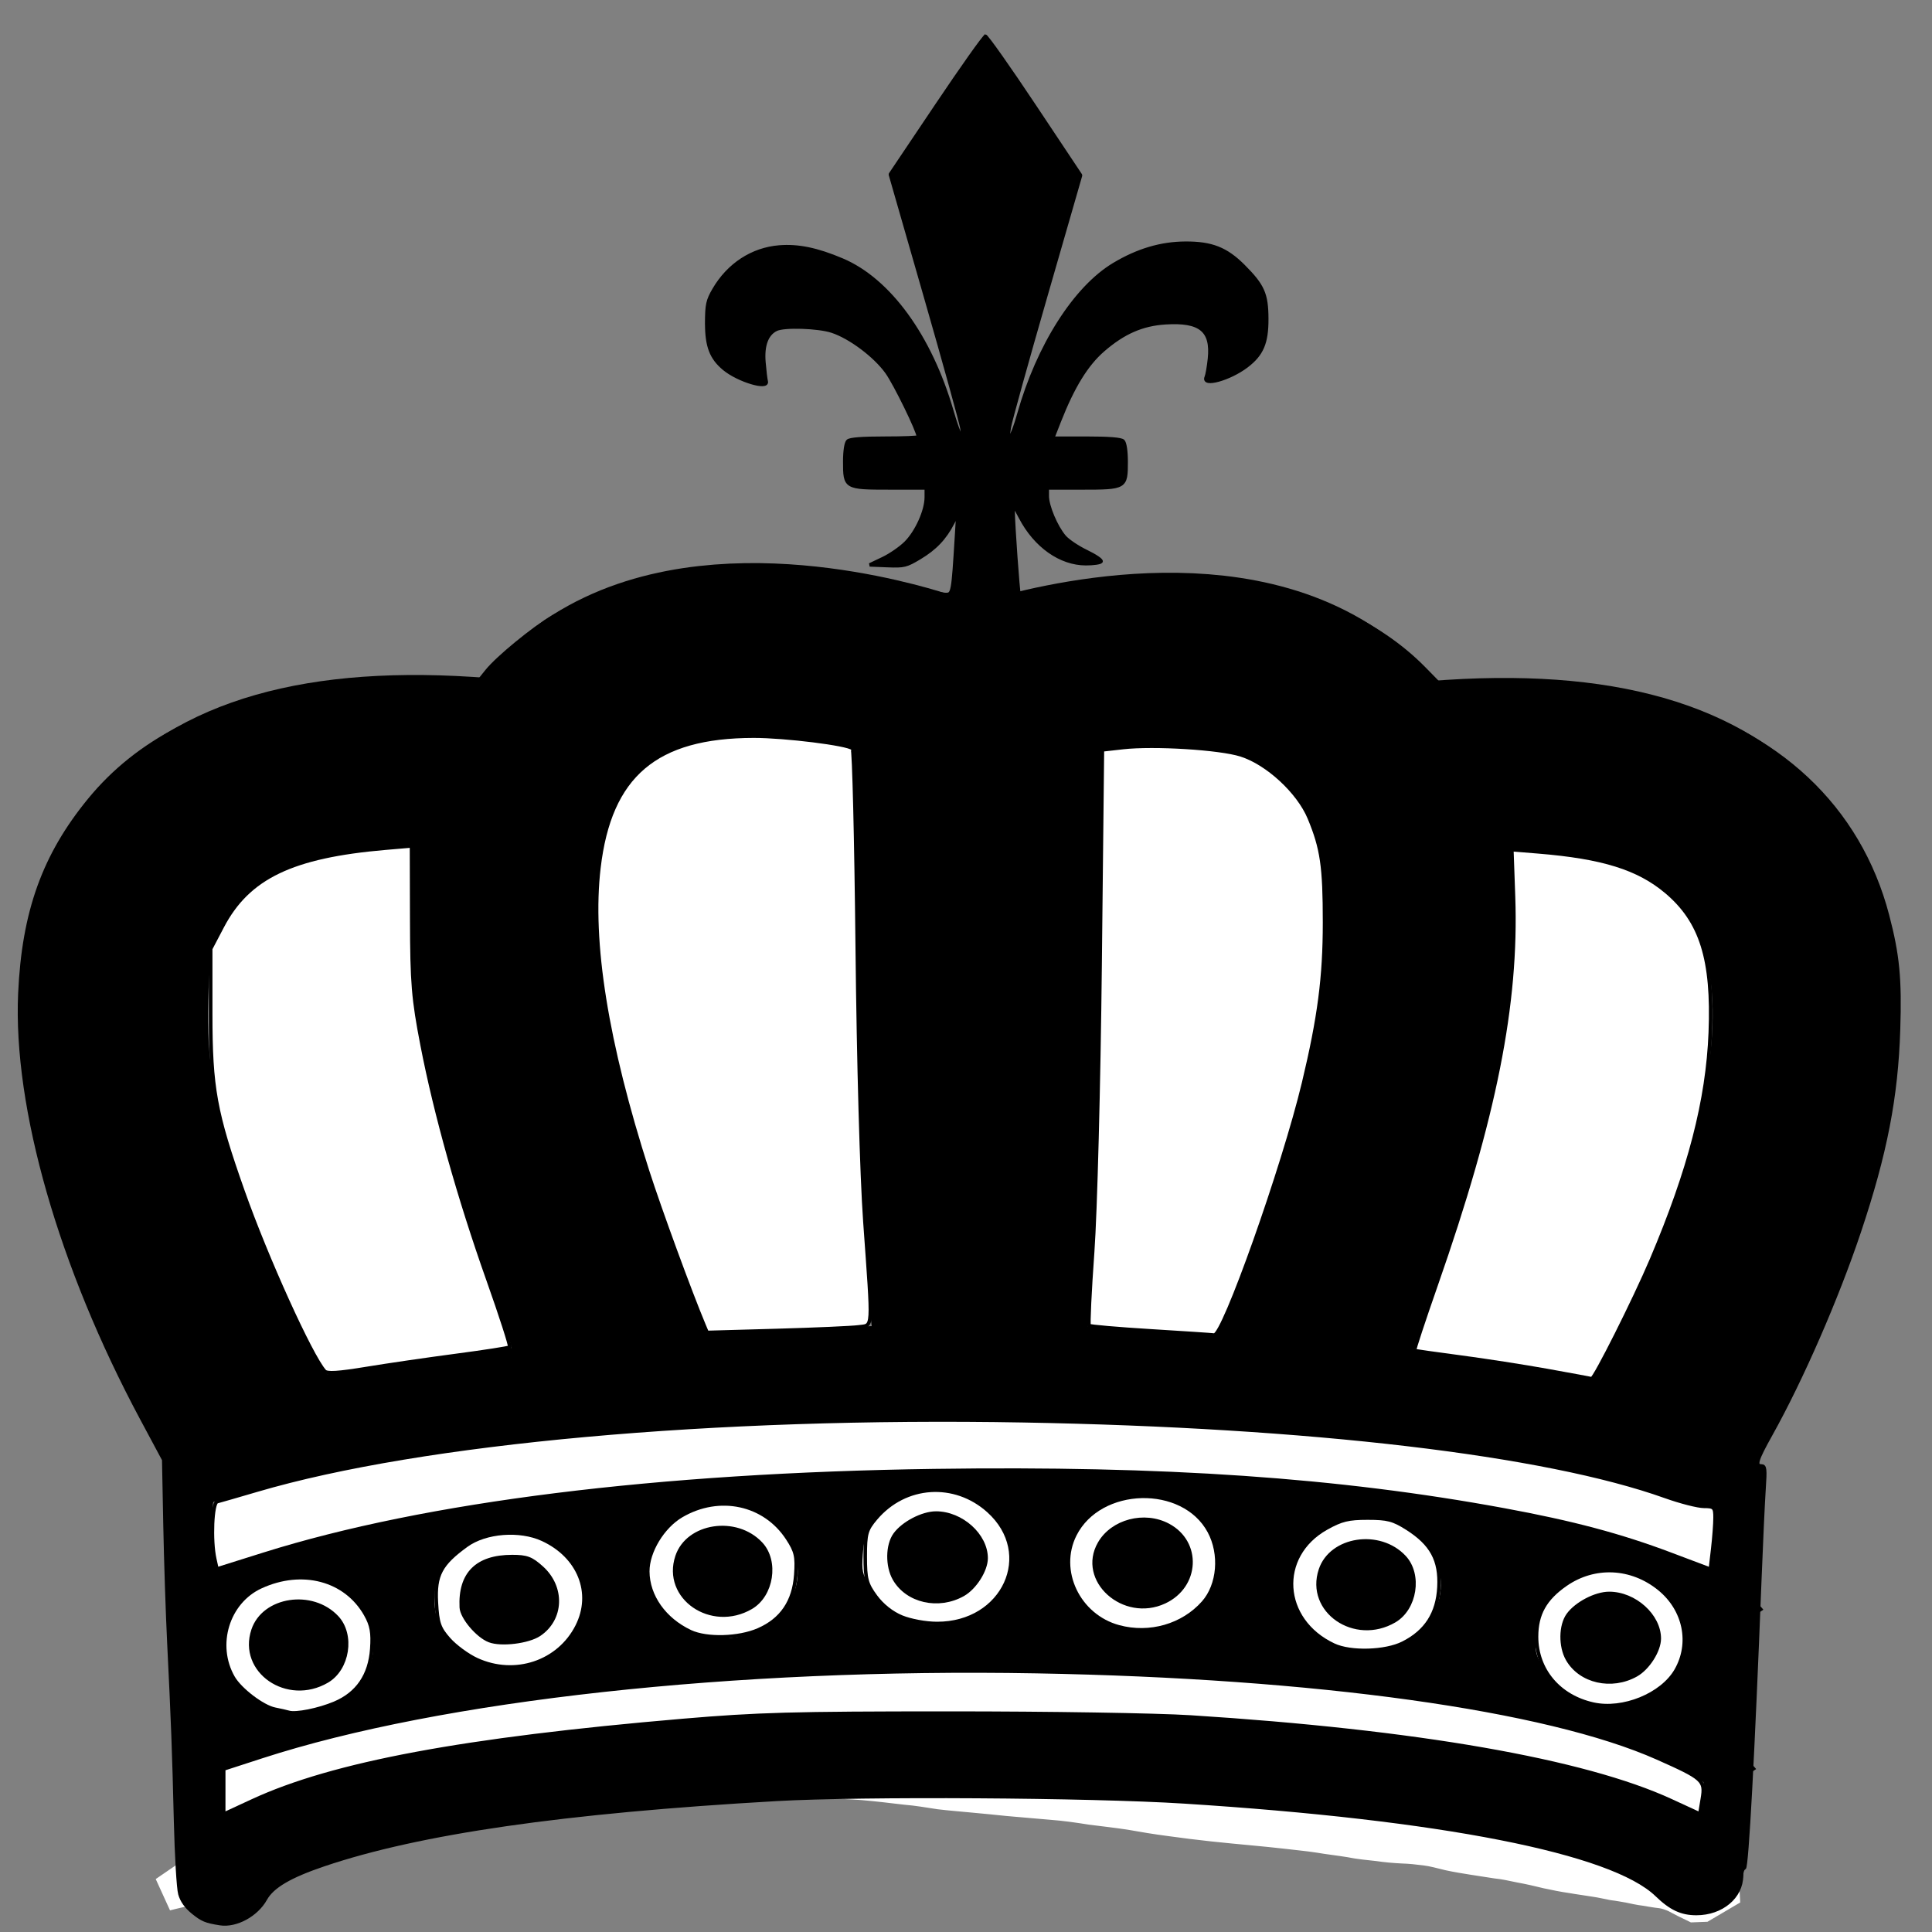 <?xml version="1.0" encoding="UTF-8" standalone="no"?>
<!-- Created with Inkscape (http://www.inkscape.org/) -->

<svg
   xmlns:dc="http://purl.org/dc/elements/1.1/"
   xmlns:cc="http://creativecommons.org/ns#"
   xmlns:rdf="http://www.w3.org/1999/02/22-rdf-syntax-ns#"
   xmlns:svg="http://www.w3.org/2000/svg"
   xmlns="http://www.w3.org/2000/svg"
   xmlns:sodipodi="http://sodipodi.sourceforge.net/DTD/sodipodi-0.dtd"
   xmlns:inkscape="http://www.inkscape.org/namespaces/inkscape"
   width="256"
   height="256"
   id="svg2"
   version="1.1"
   inkscape:version="0.48.4 r9939"
   sodipodi:docname="Nowy dokument 1">
  <rect width="100%" height="100%" fill="#808080" stroke="none"/>
  <defs
     id="defs4">
    <inkscape:path-effect
       effect="spiro"
       id="path-effect3938"
       is_visible="true" />
    <inkscape:path-effect
       effect="spiro"
       id="path-effect3913"
       is_visible="true" />
    <inkscape:path-effect
       effect="spiro"
       id="path-effect3785"
       is_visible="true" />
    <inkscape:path-effect
       effect="spiro"
       id="path-effect3913-4"
       is_visible="true" />
  </defs>
  <sodipodi:namedview
     id="base"
     pagecolor="#ffffff"
     bordercolor="#666666"
     borderopacity="1.0"
     inkscape:pageopacity="0.0"
     inkscape:pageshadow="2"
     inkscape:zoom="1.979899"
     inkscape:cx="258.68984"
     inkscape:cy="153.48982"
     inkscape:document-units="px"
     inkscape:current-layer="layer1"
     showgrid="false"
     inkscape:window-width="1920"
     inkscape:window-height="1018"
     inkscape:window-x="-8"
     inkscape:window-y="-8"
     inkscape:window-maximized="1" />
  <g
     inkscape:label="Layer 1"
     inkscape:groupmode="layer"
     id="layer1"
     transform="translate(0,-796.362)">
    <g
       id="g3809"
       transform="matrix(0.488,0,0,0.439,-54.774,722.631)">
      <path
         transform="matrix(0.765,-0.013,0.013,0.765,44.842,200.099)"
         sodipodi:open="true"
         sodipodi:end="6.1158832"
         sodipodi:start="3.5499561"
         d="m 142.027,656.379 c 63.583,-34.817 234.253,-50.83 381.202,-35.765 90.127,9.24 154.386,28.661 170.739,51.604"
         sodipodi:ry="68.690376"
         sodipodi:rx="289.91379"
         sodipodi:cy="683.65649"
         sodipodi:cx="408.10162"
         id="path2993"
         style="fill:none;stroke:#000000;stroke-width:15;stroke-linecap:butt;stroke-linejoin:bevel;stroke-miterlimit:4;stroke-opacity:1;stroke-dasharray:none;stroke-dashoffset:0"
         sodipodi:type="arc" />
      <path
         transform="matrix(0.765,-0.013,0.013,0.765,46.809,151.996)"
         sodipodi:open="true"
         sodipodi:end="6.1158832"
         sodipodi:start="3.5499561"
         d="m 142.027,656.379 c 63.583,-34.817 234.253,-50.83 381.202,-35.765 90.127,9.24 154.386,28.661 170.739,51.604"
         sodipodi:ry="68.690376"
         sodipodi:rx="289.91379"
         sodipodi:cy="683.65649"
         sodipodi:cx="408.10162"
         id="path2993-1"
         style="fill:none;stroke:#000000;stroke-width:15;stroke-linecap:butt;stroke-linejoin:bevel;stroke-miterlimit:4;stroke-opacity:1;stroke-dasharray:none;stroke-dashoffset:0"
         sodipodi:type="arc" />
      <path
         inkscape:connector-curvature="0"
         id="path3781"
         d="m 162.635,647.291 3.03,52.528"
         style="fill:none;stroke:#000000;stroke-width:10;stroke-linecap:butt;stroke-linejoin:miter;stroke-miterlimit:4;stroke-opacity:1;stroke-dasharray:none" />
      <path
         inkscape:connector-curvature="0"
         inkscape:original-d="m 584.87832,654.36208 -3.03045,50.50763"
         inkscape:path-effect="#path-effect3785"
         id="path3783"
         d="m 584.878,654.362 -3.03,50.508"
         style="fill:none;stroke:#000000;stroke-width:10;stroke-linecap:butt;stroke-linejoin:miter;stroke-miterlimit:4;stroke-opacity:1;stroke-dasharray:none" />
      <path
         inkscape:connector-curvature="0"
         id="path3787"
         d="m 574.394,690.004 c -7.724,-5.41 -33.191,-13.951 -55.323,-18.553 -44.181,-9.188 -90.678,-12.76 -153.391,-11.785 -60,0.933 -106.746,5.737 -149.305,15.344 -13.073,2.951 -33.221,8.86 -39.743,11.655 -2.51,1.076 -4.935,1.956 -5.389,1.956 -0.454,0 -1.108,-5.796 -1.455,-12.879 -0.347,-7.084 -0.81,-14.306 -1.03,-16.051 -0.383,-3.041 -0.119,-3.301 6.466,-6.336 34.66,-15.976 97.049,-26.33 177.829,-29.512 72.564,-2.858 150.043,4.703 194.454,18.976 9.284,2.984 24.962,10.428 29.041,13.788 l 2.777,2.288 -1.072,16.104 c -0.59,8.857 -1.185,16.217 -1.322,16.355 -0.138,0.138 -1.279,-0.47 -2.536,-1.351 z"
         style="fill:none;stroke:#000000;stroke-width:10.102;stroke-linecap:butt;stroke-linejoin:bevel;stroke-miterlimit:4;stroke-opacity:1;stroke-dasharray:none;stroke-dashoffset:0" />
    </g>
    <path
       style="fill:#000000;fill-opacity:1;stroke:none"
       d="m 222.421,1022.04 c -0.953,-0.445 -4.16,-1.54 -7.127,-2.434 -14.679,-4.423 -33.941,-7.386 -56.603,-8.71 -11.878,-0.694 -53.545,-0.271 -65.869,0.669 -23.455,1.788 -42.082,4.793 -57.073,9.208 -2.524,0.744 -4.718,1.236 -4.875,1.094 -0.519,-0.468 -0.973,-8.915 -0.509,-9.468 1.412,-1.679 19.2,-6.533 31.164,-8.504 46.598,-7.676 109.634,-6.835 145.317,1.94 5.888,1.448 8.985,2.53 14.27,4.985 l 4.355,2.023 -0.342,4.706 c -0.188,2.588 -0.484,4.839 -0.659,5.003 -0.174,0.163 -1.096,-0.067 -2.049,-0.512 l 0,0 z"
       id="path3820"
       inkscape:connector-curvature="0" />
    <path
       style="fill:#000000;fill-opacity:1;stroke:none"
       d="m 226.786,1033.095 c -6.892,-6.308 -28.833,-11.671 -57.815,-14.132 -28.539,-2.423 -61.793,-1.986 -89.99,1.183 -22.641,2.544 -40.347,6.431 -51.06,11.209 -1.347,0.601 -2.488,1.092 -2.536,1.092 -0.048,0 -0.35,-0.489 -0.671,-1.086 -0.338,-0.63 -0.719,-1.118 -0.905,-1.162 -0.21,-0.05 -0.321,-0.219 -0.321,-0.489 0,-0.227 -0.162,-0.699 -0.36,-1.049 -0.344,-0.607 -0.346,-0.645 -0.049,-0.84 0.298,-0.196 0.287,-0.595 -0.261,-9.36 -0.315,-5.035 -0.618,-9.667 -0.673,-10.293 l -0.101,-1.138 0.698,0 c 0.491,0 1.081,-0.19 1.986,-0.64 2.823,-1.404 7.549,-3.185 12.177,-4.587 15.028,-4.554 38.18,-8.098 63.159,-9.669 12.063,-0.759 15.691,-0.858 31.187,-0.859 15.519,-3.2e-4 19.77,0.117 31.1,0.859 33.858,2.217 58.706,7.79 68.412,15.343 1.613,1.256 2.418,2.167 2.159,2.448 -0.108,0.117 -0.126,0.237 -0.041,0.267 0.088,0.031 -0.135,4.4 -0.515,10.084 -0.636,9.51 -0.655,10.045 -0.37,10.329 0.285,0.283 0.285,0.307 4e-5,0.451 -0.166,0.084 -0.35,0.429 -0.411,0.772 -0.104,0.584 -0.145,0.62 -0.714,0.62 -0.484,0 -0.822,0.172 -1.696,0.863 -0.6,0.475 -1.122,0.86 -1.159,0.856 -0.037,-0.011 -0.591,-0.486 -1.23,-1.071 l 0,0 z M 30.225,1012.483 c -0.048,-0.108 -0.088,-0.02 -0.088,0.196 0,0.216 0.04,0.304 0.088,0.196 0.048,-0.108 0.048,-0.284 0,-0.392 z"
       id="path3822"
       inkscape:connector-curvature="0" />
    <path
       sodipodi:type="arc"
       style="fill:#000000;fill-opacity:1;stroke:#ffffff;stroke-width:10;stroke-miterlimit:4;stroke-opacity:1;stroke-dasharray:none"
       id="path3826"
       sodipodi:cx="199.00005"
       sodipodi:cy="526.07269"
       sodipodi:rx="23.233509"
       sodipodi:ry="23.233509"
       d="m 222.234,526.073 a 23.234,23.234 0 1 1 -46.467,0 23.234,23.234 0 1 1 46.467,0 z"
       transform="matrix(0.366,0,0,0.329,-33.17,841.083)" />
    <path
       sodipodi:type="arc"
       style="fill:#000000;fill-opacity:1;stroke:#ffffff;stroke-width:10;stroke-miterlimit:4;stroke-opacity:1;stroke-dasharray:none"
       id="path3826-7"
       sodipodi:cx="199.00005"
       sodipodi:cy="526.07269"
       sodipodi:rx="23.233509"
       sodipodi:ry="23.233509"
       d="m 222.234,526.073 a 23.234,23.234 0 1 1 -46.467,0 23.234,23.234 0 1 1 46.467,0 z"
       transform="matrix(0.366,0,0,0.329,-5.327,835.092)" />
    <path
       sodipodi:type="arc"
       style="fill:#000000;fill-opacity:1;stroke:#ffffff;stroke-width:10;stroke-miterlimit:4;stroke-opacity:1;stroke-dasharray:none"
       id="path3826-4"
       sodipodi:cx="199.00005"
       sodipodi:cy="526.07269"
       sodipodi:rx="23.233509"
       sodipodi:ry="23.233509"
       d="m 222.234,526.073 a 23.234,23.234 0 1 1 -46.467,0 23.234,23.234 0 1 1 46.467,0 z"
       transform="matrix(0.366,0,0,0.329,23.009,831.32)" />
    <path
       sodipodi:type="arc"
       style="fill:#000000;fill-opacity:1;stroke:#ffffff;stroke-width:10;stroke-miterlimit:4;stroke-opacity:1;stroke-dasharray:none"
       id="path3826-0"
       sodipodi:cx="199.00005"
       sodipodi:cy="526.07269"
       sodipodi:rx="23.233509"
       sodipodi:ry="23.233509"
       d="m 222.234,526.073 a 23.234,23.234 0 1 1 -46.467,0 23.234,23.234 0 1 1 46.467,0 z"
       transform="matrix(0.366,0,0,0.329,51.345,829.545)" />
    <path
       sodipodi:type="arc"
       style="fill:#000000;fill-opacity:1;stroke:#ffffff;stroke-width:10;stroke-miterlimit:4;stroke-opacity:1;stroke-dasharray:none"
       id="path3826-9"
       sodipodi:cx="199.00005"
       sodipodi:cy="526.07269"
       sodipodi:rx="23.233509"
       sodipodi:ry="23.233509"
       d="m 222.234,526.073 a 23.234,23.234 0 1 1 -46.467,0 23.234,23.234 0 1 1 46.467,0 z"
       transform="matrix(0.366,0,0,0.329,78.696,830.211)" />
    <path
       sodipodi:type="arc"
       style="fill:#000000;fill-opacity:1;stroke:#ffffff;stroke-width:10;stroke-miterlimit:4;stroke-opacity:1;stroke-dasharray:none"
       id="path3826-48"
       sodipodi:cx="199.00005"
       sodipodi:cy="526.07269"
       sodipodi:rx="23.233509"
       sodipodi:ry="23.233509"
       d="m 222.234,526.073 a 23.234,23.234 0 1 1 -46.467,0 23.234,23.234 0 1 1 46.467,0 z"
       transform="matrix(0.366,0,0,0.329,108.264,833.095)" />
    <path
       sodipodi:type="arc"
       style="fill:#000000;fill-opacity:1;stroke:#ffffff;stroke-width:10;stroke-miterlimit:4;stroke-opacity:1;stroke-dasharray:none"
       id="path3826-8"
       sodipodi:cx="199.00005"
       sodipodi:cy="526.07269"
       sodipodi:rx="23.233509"
       sodipodi:ry="23.233509"
       d="m 222.234,526.073 a 23.234,23.234 0 1 1 -46.467,0 23.234,23.234 0 1 1 46.467,0 z"
       transform="matrix(0.366,0,0,0.329,140.542,840.195)" />
    <path
       style="fill:#000000;fill-opacity:1;stroke:#ffffff;stroke-width:4.629;stroke-linecap:butt;stroke-linejoin:bevel;stroke-miterlimit:4;stroke-opacity:1;stroke-dasharray:none;stroke-dashoffset:0"
       id="path3885"
       d="m 26.065,1044.438 c 1.138,-0.307 2.295,-0.544 3.439,-0.833 0.895,-0.322 1.823,-0.553 2.735,-0.83 0.887,-0.221 1.714,-0.584 2.551,-0.919 0.939,-0.434 1.942,-0.726 2.888,-1.15 1.217,-0.579 2.399,-1.217 3.608,-1.81 0.899,-0.43 0.411,-0.189 1.281,-0.635 0.207,-0.106 0.827,-0.424 0.621,-0.317 -7.034,3.647 -4.197,2.199 -2.673,1.344 2.617,-1.482 5.296,-2.877 8.034,-4.169 1.326,-0.549 2.774,-0.768 4.155,-1.177 1.387,-0.382 2.826,-0.572 4.243,-0.835 1.585,-0.264 3.165,-0.555 4.738,-0.872 1.62,-0.28 3.222,-0.64 4.846,-0.896 1.454,-0.158 2.88,-0.458 4.325,-0.663 1.477,-0.196 2.954,-0.372 4.444,-0.466 1.428,-0.076 2.858,-0.08 4.288,-0.084 1.397,0.055 2.782,-0.052 4.172,-0.155 1.394,-0.104 2.793,-0.131 4.191,-0.147 1.394,-0.023 2.782,-0.177 4.175,-0.248 1.396,-0.062 2.793,-0.069 4.19,-0.074 1.394,0 2.788,0 4.182,-5e-4 1.394,10e-4 2.788,10e-4 4.181,0 1.394,10e-5 2.788,10e-5 4.182,10e-5 1.568,-0.018 3.13,0 4.693,0.106 1.656,0.105 3.312,0.165 4.965,0.298 1.911,0.193 3.815,0.427 5.724,0.633 1.521,0.101 3.01,0.401 4.513,0.611 1.391,0.124 2.779,0.261 4.17,0.388 1.626,0.14 3.247,0.333 4.87,0.501 1.912,0.138 3.816,0.35 5.729,0.479 1.784,0.139 3.544,0.423 5.307,0.694 1.715,0.186 3.422,0.407 5.127,0.661 1.732,0.337 3.475,0.597 5.226,0.838 1.919,0.29 3.853,0.476 5.782,0.702 1.751,0.17 3.502,0.344 5.255,0.5 1.504,0.15 3.016,0.269 4.514,0.462 1.402,0.165 2.808,0.28 4.198,0.524 1.39,0.23 2.794,0.365 4.179,0.621 1.224,0.274 2.489,0.3 3.729,0.471 1.05,0.164 2.113,0.231 3.176,0.268 1.049,0.061 2.112,0.147 3.147,0.32 1.071,0.151 2.094,0.484 3.147,0.71 1.032,0.229 2.09,0.345 3.129,0.54 1.046,0.148 2.086,0.326 3.132,0.475 1.068,0.093 2.096,0.379 3.143,0.576 1.202,0.222 2.382,0.521 3.567,0.804 1.072,0.202 2.138,0.431 3.226,0.559 1.03,0.199 2.072,0.315 3.104,0.5 0.821,0.092 1.608,0.321 2.421,0.448 0.712,0.043 1.394,0.229 2.098,0.324 0.674,0.205 1.371,0.313 2.078,0.37 0.684,0.171 1.382,0.266 2.088,0.316 0.709,0.154 1.382,0.419 2.042,0.693 0.465,0.26 0.917,0.558 1.425,0.746 0.454,0.253 0.938,0.441 1.392,0.699 0.086,0.04 0.171,0.078 0.257,0.117 0,0 -4.34,2.558 -4.34,2.558 l 0,0 c -0.091,-0.045 -0.182,-0.091 -0.273,-0.136 -0.451,-0.228 -0.915,-0.432 -1.366,-0.66 -0.483,-0.231 -0.941,-0.503 -1.417,-0.746 -0.616,-0.257 -1.263,-0.492 -1.941,-0.567 -0.705,-0.074 -1.394,-0.212 -2.092,-0.321 -0.71,-0.085 -1.399,-0.241 -2.095,-0.391 -0.7,-0.117 -1.396,-0.254 -2.103,-0.335 -0.803,-0.154 -1.596,-0.346 -2.409,-0.458 -1.024,-0.18 -2.061,-0.298 -3.084,-0.483 -1.094,-0.155 -2.177,-0.376 -3.254,-0.609 -1.179,-0.291 -2.362,-0.563 -3.561,-0.78 -1.037,-0.212 -2.069,-0.452 -3.129,-0.556 -1.047,-0.163 -2.095,-0.314 -3.14,-0.486 -1.052,-0.169 -2.103,-0.337 -3.144,-0.561 -1.036,-0.244 -2.059,-0.545 -3.123,-0.678 -1.032,-0.132 -2.071,-0.247 -3.113,-0.276 -1.072,-0.054 -2.139,-0.147 -3.199,-0.306 -1.248,-0.139 -2.501,-0.246 -3.729,-0.502 -1.388,-0.23 -2.789,-0.378 -4.176,-0.617 -1.388,-0.214 -2.788,-0.334 -4.182,-0.506 -1.495,-0.168 -2.993,-0.323 -4.492,-0.46 -1.751,-0.169 -3.504,-0.324 -5.252,-0.515 -1.931,-0.213 -3.857,-0.443 -5.779,-0.716 -1.761,-0.23 -3.507,-0.517 -5.253,-0.831 -1.702,-0.258 -3.413,-0.45 -5.121,-0.667 -1.75,-0.274 -3.505,-0.532 -5.277,-0.662 -1.913,-0.146 -3.819,-0.348 -5.731,-0.497 -1.632,-0.166 -3.264,-0.332 -4.898,-0.478 -1.395,-0.136 -2.794,-0.243 -4.185,-0.41 -1.491,-0.225 -2.977,-0.488 -4.485,-0.608 -1.903,-0.224 -3.804,-0.457 -5.715,-0.618 -1.654,-0.127 -3.313,-0.171 -4.968,-0.288 -1.559,-0.097 -3.118,-0.082 -4.68,-0.072 -1.394,0 -2.788,0 -4.182,-10e-5 -1.394,-2e-4 -2.788,-4e-4 -4.182,0 -1.394,-9e-4 -2.787,0 -4.181,0 -1.391,0.01 -2.784,0.021 -4.173,0.095 -1.396,0.082 -2.788,0.232 -4.188,0.231 -1.391,0.024 -2.783,0.061 -4.17,0.172 -1.397,0.104 -2.793,0.159 -4.195,0.126 -1.421,0.011 -2.843,0.017 -4.262,0.108 -1.482,0.11 -2.952,0.297 -4.421,0.501 -1.437,0.224 -2.867,0.484 -4.313,0.664 -1.616,0.276 -3.219,0.611 -4.83,0.906 -1.579,0.309 -3.164,0.597 -4.751,0.871 -1.413,0.256 -2.841,0.467 -4.213,0.876 -1.378,0.379 -2.817,0.62 -4.097,1.241 -1.595,0.767 -4.584,2.351 2.474,-1.334 0.199,-0.104 -0.399,0.205 -0.596,0.31 -0.192,0.102 -0.383,0.205 -0.572,0.311 -0.186,0.103 -0.369,0.209 -0.554,0.314 -2.592,1.51 -5.305,2.848 -8.012,4.183 -1.21,0.603 -2.393,1.252 -3.637,1.796 -0.967,0.394 -1.964,0.726 -2.913,1.155 -0.84,0.342 -1.699,0.644 -2.585,0.877 -0.921,0.253 -1.821,0.562 -2.744,0.811 -1.154,0.283 -2.321,0.523 -3.47,0.824 0,0 4.119,-2.821 4.119,-2.821 z"
       inkscape:connector-curvature="0" />
    <path
       sodipodi:type="arc"
       style="fill:none;stroke:#000000;stroke-width:25;stroke-linecap:round;stroke-linejoin:bevel;stroke-miterlimit:4;stroke-opacity:1;stroke-dasharray:none;stroke-dashoffset:0"
       id="path3889"
       sodipodi:cx="393.57144"
       sodipodi:cy="809.14789"
       sodipodi:rx="200.71428"
       sodipodi:ry="40.357143"
       d="m 192.977,807.756 a 200.714,40.357 0 0 1 400.145,-2.949"
       sodipodi:start="3.1760857"
       sodipodi:end="6.1754129"
       sodipodi:open="true"
       transform="matrix(0.488,0,0,0.439,-64.53,690.939)" />
    <path
       sodipodi:type="arc"
       style="fill:none;stroke:#000000;stroke-width:25;stroke-linecap:round;stroke-linejoin:bevel;stroke-miterlimit:4;stroke-opacity:1;stroke-dasharray:none;stroke-dashoffset:0"
       id="path3889-2"
       sodipodi:cx="393.57144"
       sodipodi:cy="809.14789"
       sodipodi:rx="200.71428"
       sodipodi:ry="37.403648"
       d="m 208.368,794.73 a 200.714,37.404 0 0 1 374.27,1.861"
       sodipodi:start="3.5373039"
       sodipodi:end="5.9408311"
       transform="matrix(0.529,0,0,0.476,-81.761,610.934)"
       sodipodi:open="true" />
    <path
       style="fill:none;stroke:#000000;stroke-width:5.694;stroke-linecap:butt;stroke-linejoin:miter;stroke-miterlimit:4;stroke-opacity:1;stroke-dasharray:none"
       d="M 26.785,1046.921 24.69,991.119"
       id="path3911"
       inkscape:path-effect="#path-effect3913"
       inkscape:original-d="M 26.784801,1046.9209 24.690407,991.1186"
       inkscape:connector-curvature="0"
       sodipodi:nodetypes="cc" />
    <path
       style="fill:none;stroke:#000000;stroke-width:5.694;stroke-linecap:butt;stroke-linejoin:miter;stroke-miterlimit:4;stroke-opacity:1;stroke-dasharray:none"
       d="m 228.422,1043.717 2.341,-53.251"
       id="path3911-5"
       inkscape:path-effect="#path-effect3913-4"
       inkscape:original-d="m 228.42213,1043.7169 2.3408,-53.25063"
       inkscape:connector-curvature="0"
       sodipodi:nodetypes="cc" />
    <path
       style="fill:none;stroke:#000000;stroke-width:23.147;stroke-linecap:butt;stroke-linejoin:miter;stroke-miterlimit:4;stroke-opacity:1;stroke-dasharray:none"
       d="m 122.071,886.107 c 0,0 -92.865,-31.668 -38.657,93.915"
       id="path3994"
       inkscape:connector-curvature="0"
       sodipodi:nodetypes="cc" />
    <path
       style="fill:none;stroke:#000000;stroke-width:23.147;stroke-linecap:butt;stroke-linejoin:miter;stroke-miterlimit:4;stroke-opacity:1;stroke-dasharray:none"
       d="m 32.86,985.207 c 0,0 -58.685,-97.583 35.412,-87.034"
       id="path3996"
       inkscape:connector-curvature="0"
       sodipodi:nodetypes="cc" />
    <path
       style="fill:none;stroke:#000000;stroke-width:23.166;stroke-linecap:butt;stroke-linejoin:miter;stroke-miterlimit:4;stroke-opacity:1;stroke-dasharray:none"
       d="m 126.587,875.197 c 0,0 -1.239,32.758 -0.996,49.137 0.243,16.379 2.454,49.137 2.454,49.137"
       id="path4019"
       inkscape:connector-curvature="0"
       sodipodi:nodetypes="czc" />
    <path
       style="fill:none;stroke:#000000;stroke-width:23.166;stroke-linecap:butt;stroke-linejoin:miter;stroke-miterlimit:4;stroke-opacity:1;stroke-dasharray:none"
       d="m 132.705,880.633 c 0,0 1.239,32.758 0.996,49.137 -0.243,16.379 -2.454,49.137 -2.454,49.137"
       id="path4019-7"
       inkscape:connector-curvature="0"
       sodipodi:nodetypes="czc" />
    <path
       style="fill:#000000;fill-opacity:1;stroke:#000000;stroke-width:0.463px;stroke-linecap:butt;stroke-linejoin:miter;stroke-opacity:1"
       d="m 134.907,877.172 -3.049,-19.454 10.977,-38.125 -12.37,-18.513"
       id="path4039"
       inkscape:connector-curvature="0"
       sodipodi:nodetypes="cccc" />
    <path
       style="fill:#000000;fill-opacity:1;stroke:#000000;stroke-width:0.463px;stroke-linecap:butt;stroke-linejoin:miter;stroke-opacity:1"
       d="m 126.252,876.873 3.049,-19.219 -10.977,-38.125 12.37,-18.513"
       id="path4039-1"
       inkscape:connector-curvature="0"
       sodipodi:nodetypes="cccc" />
    <rect
       style="fill:#000000;fill-opacity:1;stroke:#000000;stroke-width:1.715;stroke-linecap:round;stroke-linejoin:bevel;stroke-miterlimit:4;stroke-opacity:1;stroke-dasharray:none;stroke-dashoffset:0"
       id="rect4059"
       width="35.362"
       height="4.649"
       x="112.927"
       y="855.329" />
    <path
       style="fill:#000000;fill-opacity:1;stroke:#000000;stroke-width:0.463px;stroke-linecap:butt;stroke-linejoin:miter;stroke-opacity:1"
       d="m 141.971,870.628 c 0,0 -4.464,-1.477 -6.404,-5.479 -1.941,-4.001 -2.169,-6.015 -1.259,-10.187 0.911,-4.172 5.033,-19.778 15.293,-24.361 6.567,-2.934 10.615,-1.729 12.281,-0.856 1.667,0.873 3.894,2.556 5.389,5.865 0.745,1.647 1.1,7.177 -2.637,9.409 -3.169,1.893 -4.551,1.519 -4.551,1.519 0,0 2.677,-7.351 -3.036,-7.732 -3.933,-0.263 -6.736,0.116 -9.947,2.768 -1.95,1.61 -4.09,1.99 -8.544,14.408 0,0 -0.766,5.626 0.07,7.785 0.836,2.16 1.603,3.537 3,4.729 1.398,1.191 4.171,2.128 4.171,2.128 z"
       id="path4063"
       inkscape:connector-curvature="0"
       sodipodi:nodetypes="csssssscsscsscc" />
    <path
       style="fill:#000000;fill-opacity:1;stroke:#000000;stroke-width:0.463px;stroke-linecap:butt;stroke-linejoin:miter;stroke-opacity:1"
       d="m 119.486,871.169 c 0,0 4.464,-1.477 6.404,-5.479 1.941,-4.001 2.169,-6.015 1.259,-10.187 -0.911,-4.172 -5.033,-19.778 -15.293,-24.361 -6.567,-2.934 -10.615,-1.729 -12.281,-0.856 -1.667,0.873 -3.894,2.556 -5.389,5.865 -0.745,1.647 -1.1,7.177 2.637,9.409 3.169,1.893 4.551,1.519 4.551,1.519 0,0 -2.677,-7.351 3.036,-7.732 3.934,-0.263 6.736,0.116 9.947,2.768 1.95,1.61 4.09,1.99 8.544,14.408 0,0 0.766,5.626 -0.07,7.785 -0.836,2.16 -1.603,3.537 -3,4.729 -1.398,1.191 -4.171,2.128 -4.171,2.128 z"
       id="path4063-5"
       inkscape:connector-curvature="0"
       sodipodi:nodetypes="csssssscsscsscc" />
    <path
       style="fill:none;stroke:#000000;stroke-width:23.147;stroke-linecap:butt;stroke-linejoin:miter;stroke-miterlimit:4;stroke-opacity:1;stroke-dasharray:none"
       d="m 132.717,887.387 c 0,0 92.865,-31.668 38.657,93.915"
       id="path3994-2"
       inkscape:connector-curvature="0"
       sodipodi:nodetypes="cc" />
    <path
       style="fill:none;stroke:#000000;stroke-width:23.147;stroke-linecap:butt;stroke-linejoin:miter;stroke-miterlimit:4;stroke-opacity:1;stroke-dasharray:none"
       d="m 221.436,985.6 c 0,0 58.685,-97.583 -35.412,-87.034"
       id="path3996-7"
       inkscape:connector-curvature="0"
       sodipodi:nodetypes="cc" />
    <path
       style="fill:#000000;fill-opacity:1;stroke:#000000;stroke-width:0.207;stroke-linecap:round;stroke-linejoin:bevel;stroke-miterlimit:4;stroke-opacity:1;stroke-dasharray:none;stroke-dashoffset:0"
       d="m 130.169,875.316 c -1.845,-0.054 -3.367,-0.109 -3.384,-0.122 -0.016,-0.013 0.483,-3.259 1.111,-7.212 l 1.14,-7.188 1.532,0 1.532,0 0.026,0.147 c 0.08,0.446 2.246,14.335 2.246,14.402 0,0.1 0.25,0.101 -4.203,-0.028 z"
       id="path4134"
       inkscape:connector-curvature="0" />
    <path
       style="fill:#000000;fill-opacity:1;stroke:#000000;stroke-width:1.169;stroke-linecap:round;stroke-linejoin:bevel;stroke-miterlimit:4;stroke-opacity:1;stroke-dasharray:none;stroke-dashoffset:0"
       d="m 128.483,854.053 c -0.851,-2.016 -0.844,-2.362 0.584,-26.533 0.76,-12.874 1.382,-23.649 1.381,-23.944 -4.9e-4,-0.295 0.045,-0.495 0.101,-0.444 0.056,0.051 0.736,10.922 1.511,24.158 1.385,23.662 1.402,24.092 0.985,25.682 l -0.423,1.617 -1.956,0 c -1.842,0 -1.97,-0.031 -2.183,-0.536 l 0,0 z"
       id="path4136"
       inkscape:connector-curvature="0" />
    <path
       style="fill:#000000;fill-opacity:1;stroke:#000000;stroke-width:0.463;stroke-linecap:round;stroke-linejoin:bevel;stroke-miterlimit:4;stroke-opacity:1;stroke-dasharray:none;stroke-dashoffset:0"
       d="m 29.174,1051.25 c -1.903,-0.296 -2.382,-0.495 -3.622,-1.504 -0.891,-0.725 -1.465,-1.536 -1.714,-2.424 -0.206,-0.734 -0.464,-5.093 -0.574,-9.688 -0.218,-9.107 -0.37,-13.166 -0.888,-23.652 -0.188,-3.797 -0.418,-10.796 -0.511,-15.554 L 21.696,989.779 18.766,984.309 C 7.992,964.189 1.954,943.116 2.634,928.007 c 0.486,-10.804 3.178,-18.303 9.211,-25.662 6.361,-7.759 15.677,-12.569 28.829,-14.884 3.987,-0.702 5.632,-0.811 13.715,-0.913 l 9.185,-0.116 0.949,-1.177 c 1.429,-1.773 6.175,-5.659 8.733,-7.15 6.581,-3.837 13.181,-5.755 22.033,-6.402 7.423,-0.543 18.117,0.54 26.224,2.656 1.638,0.427 3.354,0.777 3.814,0.777 0.923,0 0.954,-0.166 1.415,-7.688 l 0.192,-3.138 -0.688,1.336 c -1.051,2.04 -2.339,3.393 -4.407,4.629 -1.758,1.051 -2.035,1.118 -4.237,1.032 l -2.356,-0.093 1.764,-0.839 c 0.97,-0.461 2.324,-1.396 3.007,-2.077 1.45,-1.445 2.721,-4.265 2.721,-6.039 l 0,-1.243 -4.824,0 c -5.93,0 -5.978,-0.028 -5.978,-3.492 0,-1.405 0.168,-2.495 0.418,-2.721 0.282,-0.254 1.874,-0.377 4.878,-0.377 2.453,0 4.46,-0.081 4.46,-0.181 0,-0.723 -3.077,-7.029 -4.18,-8.565 -1.571,-2.188 -4.852,-4.648 -7.259,-5.44 -1.828,-0.602 -6.342,-0.748 -7.397,-0.239 -1.257,0.606 -1.823,2.119 -1.633,4.363 0.096,1.133 0.233,2.272 0.304,2.531 0.293,1.071 -3.701,-0.131 -5.568,-1.676 -1.718,-1.422 -2.313,-2.97 -2.312,-6.011 4.87e-4,-2.479 0.119,-3.027 0.968,-4.482 1.919,-3.29 5.063,-5.343 8.63,-5.634 2.51,-0.205 5.017,0.313 8.342,1.722 6.232,2.642 11.656,10.099 14.528,19.974 1.01,3.471 1.729,4.717 1.353,2.344 -0.126,-0.798 -2.314,-8.7 -4.862,-17.56 l -4.632,-16.109 6.128,-9.122 c 3.37,-5.017 6.285,-9.131 6.476,-9.141 0.192,-0.01 3.106,4.122 6.476,9.184 l 6.127,9.202 -4.594,15.93 c -2.527,8.761 -4.705,16.601 -4.842,17.42 -0.439,2.641 0.337,1.587 1.27,-1.726 2.543,-9.028 7.442,-16.728 12.606,-19.814 3.142,-1.878 6.2,-2.787 9.44,-2.806 3.479,-0.021 5.413,0.74 7.698,3.029 2.584,2.588 3.074,3.693 3.09,6.962 0.016,3.211 -0.632,4.734 -2.671,6.285 -2.249,1.71 -5.87,2.716 -5.346,1.485 0.128,-0.3 0.322,-1.405 0.431,-2.456 0.39,-3.761 -1.212,-5.067 -5.851,-4.768 -3.078,0.198 -5.558,1.287 -8.249,3.623 -2.192,1.902 -3.987,4.818 -5.79,9.402 l -0.894,2.275 4.453,0 c 2.999,0 4.589,0.123 4.871,0.377 0.252,0.227 0.418,1.328 0.418,2.775 0,3.389 -0.083,3.437 -5.864,3.437 l -4.59,0 0,1.087 c 0,1.318 1.152,4.053 2.26,5.365 0.446,0.528 1.769,1.42 2.94,1.982 1.171,0.562 2.039,1.154 1.928,1.314 -0.11,0.161 -1.015,0.291 -2.01,0.29 -3.362,-0.005 -6.676,-2.341 -8.648,-6.094 -0.969,-1.845 -1,-1.87 -0.992,-0.806 0.014,1.755 0.658,10.747 0.777,10.854 0.06,0.054 1.983,-0.245 4.273,-0.664 7.906,-1.445 17.179,-1.879 23.481,-1.097 10.575,1.312 19.851,5.492 25.92,11.681 l 1.833,1.869 8.877,0.091 c 9.529,0.097 13.778,0.562 20.239,2.214 15.861,4.056 26.706,14.223 30.456,28.551 1.378,5.265 1.679,8.372 1.464,15.13 -0.285,8.966 -1.734,16.43 -5.193,26.76 -2.96,8.838 -7.633,19.554 -11.732,26.901 -1.9,3.406 -2.126,4.163 -1.24,4.163 0.478,0 0.523,0.401 0.342,3.059 -0.115,1.683 -0.366,7.084 -0.558,12.002 -0.909,23.289 -1.708,38.118 -2.058,38.224 -0.202,0.06 -0.367,0.513 -0.367,1.005 0,2.813 -2.624,5.015 -5.978,5.015 -1.982,0 -3.391,-0.661 -5.258,-2.467 -5.905,-5.713 -28.491,-10.158 -62.638,-12.327 -12.435,-0.79 -42.736,-0.976 -54.012,-0.331 -28.189,1.611 -47.302,4.37 -59.972,8.655 -4.489,1.518 -6.809,2.883 -7.733,4.549 -1.171,2.111 -3.887,3.587 -5.995,3.26 z m 1.514,-14.792 c 1.366,-0.869 5.46,-2.654 8.243,-3.594 12.964,-4.379 31.792,-7.209 60.284,-9.06 10.021,-0.651 47.146,-0.545 58.367,0.166 30.369,1.926 51.779,5.607 63.52,10.92 1.191,0.539 2.605,1.26 3.143,1.602 0.538,0.342 1.044,0.563 1.124,0.491 0.08,-0.071 0.249,-1.137 0.376,-2.366 l 0.231,-2.235 -2.4,-1.392 c -18.207,-10.56 -74.486,-16.001 -127.149,-12.291 -26.936,1.897 -50.771,6.016 -64.415,11.131 l -2.663,0.998 0,3.109 c 0,1.71 0.093,3.108 0.208,3.108 0.114,0 0.624,-0.265 1.132,-0.588 z m 13.465,-13.987 c 3.561,-1.569 5.54,-4.488 5.54,-8.174 0,-5.25 -4.26,-9.095 -10.053,-9.073 -5.926,0.023 -10.087,3.762 -10.095,9.073 -0.011,6.931 7.672,11.23 14.609,8.174 z m 172.802,-0.5 c 3.677,-1.239 6.118,-4.236 6.407,-7.867 0.219,-2.75 -0.554,-4.816 -2.549,-6.815 -3.822,-3.828 -10.428,-4.022 -14.564,-0.429 -2.019,1.755 -2.761,3.292 -2.948,6.108 -0.149,2.253 -0.079,2.589 0.941,4.454 2.372,4.339 7.689,6.242 12.712,4.549 z M 70.034,1017.169 c 8.078,-1.887 10.255,-11.562 3.625,-16.116 -5.128,-3.522 -12.39,-1.943 -15.446,3.36 -1.16,2.013 -1.153,5.824 0.014,7.845 1.531,2.65 3.885,4.349 6.92,4.993 1.917,0.407 2.865,0.391 4.887,-0.081 l -9e-6,0 z m 115.599,-2.634 c 6.294,-2.958 7.441,-10.736 2.207,-14.973 -2.22,-1.797 -4.514,-2.493 -7.568,-2.295 -10.281,0.665 -12.988,12.998 -3.774,17.194 2.003,0.912 2.373,0.976 4.953,0.857 1.928,-0.089 3.217,-0.331 4.182,-0.784 z m -85.317,-1.823 c 6.202,-2.713 7.536,-10.073 2.652,-14.633 -5.553,-5.184 -15.672,-2.384 -17.168,4.752 -1.562,7.451 6.901,13.212 14.516,9.882 z m 54.912,-0.765 c 1.974,-0.665 4.308,-2.563 5.268,-4.285 2.149,-3.852 0.997,-8.816 -2.645,-11.395 -5.138,-3.64 -13.002,-1.934 -15.729,3.412 -1.071,2.099 -1.015,5.615 0.121,7.65 2.452,4.39 7.905,6.33 12.984,4.619 z m -27.479,-0.644 c 6.631,-2.234 8.639,-9.894 3.851,-14.69 -4.678,-4.686 -13.36,-3.643 -16.617,1.995 -0.483,0.836 -0.779,2.068 -0.887,3.692 -0.149,2.254 -0.079,2.588 0.945,4.46 0.623,1.14 1.67,2.442 2.397,2.982 2.861,2.126 6.843,2.728 10.312,1.56 l 0,0 z m -86.902,-10.66 c 17.05,-4.625 41.111,-7.798 69.17,-9.121 8.999,-0.424 42.34,-0.212 49.83,0.317 30.18,2.133 51.796,6.059 64.164,11.655 1.483,0.671 2.785,1.141 2.893,1.044 0.108,-0.097 0.25,-2.071 0.317,-4.386 l 0.121,-4.21 -1.341,-0.014 c -1.36,-0.014 -1.68,-0.105 -6.481,-1.844 -11.825,-4.284 -34.925,-7.552 -64.552,-9.133 -10.189,-0.544 -36.793,-0.731 -47.913,-0.337 -33.344,1.181 -60.032,4.556 -73.616,9.31 -1.771,0.62 -3.73,1.13 -4.353,1.133 -1.118,0.006 -1.132,0.026 -1.132,1.495 0,0.819 0.1,2.967 0.223,4.774 l 0.223,3.286 4.045,-1.393 c 2.225,-0.766 6.005,-1.925 8.401,-2.575 z M 213.835,974.436 c 9.673,-18.97 14.459,-36.379 13.11,-47.684 -1.392,-11.665 -8.209,-16.895 -22.981,-17.629 l -3.971,-0.197 0.239,1.9 c 0.131,1.045 0.242,4.491 0.247,7.658 0.02,14.016 -3.644,30.441 -11.478,51.443 l -2.059,5.521 3.354,0.388 c 4.392,0.508 14.461,2.079 17.989,2.808 1.533,0.317 2.885,0.529 3.003,0.472 0.119,-0.057 1.265,-2.162 2.548,-4.678 z m -164.798,3.32 c 5.175,-0.915 16.955,-2.525 18.475,-2.525 0.769,0 0.737,-0.133 -1.289,-5.413 -5.568,-14.506 -9.533,-29.119 -11.301,-41.655 -0.63,-4.467 -0.858,-16.356 -0.357,-18.627 l 0.267,-1.212 -3.246,0.21 c -9.426,0.609 -15.567,2.556 -19.129,6.066 -2.001,1.972 -3.045,3.683 -4.158,6.816 -0.639,1.798 -0.812,3.166 -0.953,7.545 -0.251,7.786 0.854,14.165 4.157,23.99 3.369,10.021 10.621,25.733 11.876,25.729 0.237,-4.3e-4 2.783,-0.417 5.657,-0.925 l 0,0 z m 112.994,-5.427 c 0.211,-0.561 1.501,-3.914 2.867,-7.452 4.387,-11.363 7.304,-20.918 9.195,-30.123 1.444,-7.027 1.75,-9.91 1.75,-16.474 -3.5e-4,-5.245 -0.123,-6.784 -0.748,-9.371 -1.808,-7.487 -5.677,-11.545 -12.635,-13.254 -3.392,-0.833 -15.134,-0.742 -16.59,0.129 -0.252,0.151 -0.261,4.456 -0.03,14.024 0.406,16.765 -0.225,38.795 -1.699,59.352 l -0.228,3.185 2.914,0.187 c 1.603,0.103 5.345,0.307 8.315,0.454 2.971,0.147 5.649,0.289 5.952,0.315 0.335,0.029 0.702,-0.352 0.935,-0.972 l 10e-6,0 z m -53.761,0.189 7.49,-0.21 -0.172,-1.598 c -0.095,-0.879 -0.404,-5.622 -0.687,-10.54 -0.283,-4.919 -0.712,-12.332 -0.953,-16.474 -0.262,-4.498 -0.44,-15.776 -0.442,-28.005 -0.002,-11.261 -0.082,-20.476 -0.177,-20.477 -0.096,-0.002 -1.733,-0.287 -3.638,-0.633 -4.638,-0.844 -10.811,-1.121 -14.417,-0.646 -8.989,1.184 -13.262,4.893 -15.577,13.52 -0.774,2.885 -1.056,11.257 -0.546,16.186 1.267,12.23 5.933,28.708 12.957,45.756 l 1.532,3.718 3.57,-0.193 c 1.964,-0.106 6.941,-0.288 11.06,-0.403 z"
       id="path4138"
       inkscape:connector-curvature="0" />
    <path
       style="fill:#ffffff;fill-opacity:1;stroke:#000000;stroke-width:0.468;stroke-linecap:round;stroke-linejoin:bevel;stroke-miterlimit:4;stroke-opacity:1;stroke-dasharray:none;stroke-dashoffset:0"
       d="m 152.508,972.709 c -4.385,-0.268 -8.071,-0.587 -8.191,-0.709 -0.121,-0.122 0.088,-4.515 0.464,-9.763 0.383,-5.353 0.817,-22.044 0.988,-38.027 l 0.305,-28.487 2.72,-0.306 c 4.118,-0.463 12.812,0.073 15.629,0.965 3.512,1.111 7.632,4.917 9.07,8.378 1.671,4.022 2.018,6.401 2.018,13.832 0,7.248 -0.693,12.566 -2.768,21.237 -2.679,11.193 -10.647,33.644 -11.867,33.436 -0.217,-0.037 -3.982,-0.287 -8.367,-0.555 l 0,0 z"
       id="path4140"
       inkscape:connector-curvature="0" />
    <path
       style="fill:#ffffff;fill-opacity:1;stroke:#000000;stroke-width:0.468;stroke-linecap:round;stroke-linejoin:bevel;stroke-miterlimit:4;stroke-opacity:1;stroke-dasharray:none;stroke-dashoffset:0"
       d="m 93.267,971.904 c -1.784,-4.236 -5.833,-15.288 -7.468,-20.384 -5.446,-16.974 -7.596,-30.372 -6.443,-40.164 1.443,-12.255 7.53,-17.434 20.509,-17.45 4.161,-0.005 12.456,1.03 13.082,1.633 0.203,0.196 0.492,12.038 0.642,26.316 0.16,15.288 0.578,30.247 1.016,36.388 1.046,14.663 1.104,13.672 -0.818,13.935 -0.881,0.121 -5.762,0.336 -10.847,0.479 l -9.246,0.26 -0.427,-1.014 z"
       id="path4142"
       inkscape:connector-curvature="0" />
    <path
       style="fill:#ffffff;fill-opacity:1;stroke:#000000;stroke-width:0.468;stroke-linecap:round;stroke-linejoin:bevel;stroke-miterlimit:4;stroke-opacity:1;stroke-dasharray:none;stroke-dashoffset:0"
       d="M 43.01,978.041 C 41.194,976.001 35.321,963.049 32.182,954.161 28.514,943.779 27.917,940.499 27.917,930.73 l 0,-8.653 1.545,-2.944 c 3.428,-6.534 9.238,-9.324 21.617,-10.385 l 3.45,-0.295 0.027,9.697 c 0.023,8.504 0.193,10.556 1.377,16.683 1.762,9.119 4.906,20.311 8.741,31.121 1.698,4.786 2.987,8.792 2.864,8.903 -0.123,0.111 -3.322,0.61 -7.109,1.109 -3.787,0.499 -9.156,1.282 -11.931,1.74 -3.673,0.606 -5.166,0.698 -5.486,0.338 l 0,0 z"
       id="path4144"
       inkscape:connector-curvature="0" />
    <path
       style="fill:#ffffff;fill-opacity:1;stroke:#000000;stroke-width:0.468;stroke-linecap:round;stroke-linejoin:bevel;stroke-miterlimit:4;stroke-opacity:1;stroke-dasharray:none;stroke-dashoffset:0"
       d="m 205.078,977.975 c -3.117,-0.561 -8.328,-1.371 -11.581,-1.799 -3.252,-0.428 -5.979,-0.819 -6.059,-0.87 -0.08,-0.051 1.208,-3.961 2.861,-8.689 7.769,-22.218 10.753,-37.197 10.248,-51.443 l -0.221,-6.226 3.484,0.284 c 8.538,0.696 13.27,2.172 16.977,5.294 4.629,3.899 6.215,8.965 5.836,18.645 -0.351,8.966 -2.731,18.163 -7.785,30.078 -2.241,5.283 -7.582,15.916 -7.937,15.799 -0.087,-0.028 -2.708,-0.511 -5.825,-1.072 z"
       id="path4146"
       inkscape:connector-curvature="0" />
    <path
       style="fill:#ffffff;fill-opacity:1;stroke:#000000;stroke-width:0.468;stroke-linecap:round;stroke-linejoin:bevel;stroke-miterlimit:4;stroke-opacity:1;stroke-dasharray:none;stroke-dashoffset:0"
       d="m 28.456,1002.939 c -0.547,-2.461 -0.335,-7.438 0.323,-7.603 0.339,-0.085 2.723,-0.774 5.298,-1.531 21.812,-6.412 60.522,-9.916 101.517,-9.188 38.023,0.675 69.172,4.348 85.054,10.03 2.021,0.723 4.335,1.315 5.141,1.315 1.334,0 1.466,0.133 1.466,1.488 0,0.818 -0.14,2.692 -0.311,4.164 l -0.311,2.676 -5.23,-1.973 c -6.7,-2.528 -13.042,-4.215 -22.127,-5.888 -21.979,-4.048 -44.946,-5.629 -75.509,-5.199 -36.66,0.516 -67.371,4.345 -88.781,11.069 l -6.237,1.959 -0.293,-1.319 z"
       id="path4148"
       inkscape:connector-curvature="0" />
    <path
       style="fill:#ffffff;fill-opacity:1;stroke:#000000;stroke-width:0.468;stroke-linecap:round;stroke-linejoin:bevel;stroke-miterlimit:4;stroke-opacity:1;stroke-dasharray:none;stroke-dashoffset:0"
       d="m 29.642,1033.751 0,-2.991 5.051,-1.64 c 23.732,-7.706 62.627,-11.975 102.626,-11.263 37.047,0.659 67.611,4.911 82.298,11.449 6.058,2.696 6.358,2.969 5.956,5.387 l -0.338,2.027 -3.795,-1.751 c -11.52,-5.317 -33.771,-9.195 -63.67,-11.095 -4.515,-0.287 -18.762,-0.515 -32.032,-0.512 -20.731,0 -25.404,0.134 -35.235,0.972 -29.106,2.484 -46.353,5.702 -57.042,10.643 l -3.819,1.766 0,-2.991 z"
       id="path4150"
       inkscape:connector-curvature="0" />
    <path
       style="fill:#ffffff;fill-opacity:1;stroke:#000000;stroke-width:0.468;stroke-linecap:round;stroke-linejoin:bevel;stroke-miterlimit:4;stroke-opacity:1;stroke-dasharray:none;stroke-dashoffset:0"
       d="m 211.108,1022.167 c -4.544,-1.009 -7.508,-4.536 -7.508,-8.934 0,-3 1.135,-5.033 3.868,-6.926 3.818,-2.645 8.713,-2.415 12.396,0.582 3.374,2.745 4.291,7.221 2.215,10.812 -1.874,3.241 -7.031,5.341 -10.971,4.466 z m 5.698,-3.872 c 1.573,-0.885 3.052,-3.215 3.055,-4.811 0.006,-3.047 -3.26,-5.986 -6.643,-5.982 -1.793,0 -4.343,1.328 -5.432,2.825 -1.025,1.409 -1.062,4.193 -0.079,5.905 1.699,2.958 5.839,3.897 9.099,2.063 l 0,0 z"
       id="path4152"
       inkscape:connector-curvature="0" />
    <path
       style="fill:#ffffff;fill-opacity:1;stroke:#000000;stroke-width:0.468;stroke-linecap:round;stroke-linejoin:bevel;stroke-miterlimit:4;stroke-opacity:1;stroke-dasharray:none;stroke-dashoffset:0"
       d="m 176.742,1014.347 c -7.024,-3.283 -7.564,-11.819 -0.98,-15.501 1.982,-1.108 2.897,-1.331 5.457,-1.331 2.631,0 3.385,0.195 5.209,1.35 3.258,2.062 4.432,4.22 4.242,7.802 -0.184,3.485 -1.716,5.87 -4.762,7.411 -2.323,1.176 -6.937,1.311 -9.166,0.269 z m 8.033,-3.213 c 2.78,-1.619 3.482,-6.132 1.314,-8.453 -3.279,-3.509 -9.719,-2.53 -11.123,1.691 -1.814,5.452 4.539,9.83 9.809,6.762 z"
       id="path4154"
       inkscape:connector-curvature="0" />
    <path
       style="fill:#ffffff;fill-opacity:1;stroke:#000000;stroke-width:0.468;stroke-linecap:round;stroke-linejoin:bevel;stroke-miterlimit:4;stroke-opacity:1;stroke-dasharray:none;stroke-dashoffset:0"
       d="m 148.251,1011.93 c -5.358,-1.448 -8.219,-7.454 -5.818,-12.214 3.312,-6.566 14.355,-6.835 17.796,-0.433 1.615,3.005 1.275,7.088 -0.786,9.42 -2.708,3.065 -7.102,4.332 -11.192,3.226 l 0,0 z m 6.05,-3.312 c 4.458,-2.076 4.74,-7.896 0.492,-10.155 -3.162,-1.682 -7.406,-0.564 -9.107,2.398 -2.8,4.875 3.201,10.278 8.615,7.757 z"
       id="path4156"
       inkscape:connector-curvature="0" />
    <path
       style="fill:#ffffff;fill-opacity:1;stroke:#000000;stroke-width:0.468;stroke-linecap:round;stroke-linejoin:bevel;stroke-miterlimit:4;stroke-opacity:1;stroke-dasharray:none;stroke-dashoffset:0"
       d="m 119.487,1010.631 c -1.297,-0.53 -2.576,-1.543 -3.45,-2.731 -1.218,-1.658 -1.388,-2.303 -1.388,-5.284 0,-3.053 0.142,-3.563 1.412,-5.062 3.868,-4.566 10.454,-5.001 14.915,-0.985 6.286,5.66 2.038,14.948 -6.821,14.914 -1.487,0 -3.493,-0.372 -4.669,-0.853 z m 8.122,-2.986 c 1.573,-0.885 3.052,-3.215 3.055,-4.811 0.006,-3.047 -3.26,-5.986 -6.643,-5.982 -1.793,0.003 -4.343,1.328 -5.432,2.825 -1.025,1.409 -1.062,4.193 -0.079,5.905 1.699,2.958 5.839,3.897 9.099,2.063 z"
       id="path4158"
       inkscape:connector-curvature="0" />
    <path
       style="fill:#ffffff;fill-opacity:1;stroke:#000000;stroke-width:0.468;stroke-linecap:round;stroke-linejoin:bevel;stroke-miterlimit:4;stroke-opacity:1;stroke-dasharray:none;stroke-dashoffset:0"
       d="m 91.488,1012.571 c -3.441,-1.612 -5.637,-4.709 -5.656,-7.979 -0.016,-2.628 1.991,-5.942 4.476,-7.393 5.013,-2.927 11.016,-1.635 14.047,3.023 1.112,1.709 1.263,2.371 1.091,4.801 -0.252,3.561 -1.884,5.962 -4.965,7.305 -2.599,1.133 -6.849,1.248 -8.994,0.244 z m 8.033,-3.211 c 2.78,-1.619 3.482,-6.132 1.314,-8.453 -3.279,-3.509 -9.719,-2.53 -11.123,1.691 -1.814,5.451 4.539,9.83 9.809,6.762 z"
       id="path4160"
       inkscape:connector-curvature="0" />
    <path
       style="fill:#ffffff;fill-opacity:1;stroke:#000000;stroke-width:0.468;stroke-linecap:round;stroke-linejoin:bevel;stroke-miterlimit:4;stroke-opacity:1;stroke-dasharray:none;stroke-dashoffset:0"
       d="m 63.162,1016.264 c -1.194,-0.549 -2.845,-1.762 -3.669,-2.695 -1.297,-1.468 -1.523,-2.126 -1.672,-4.881 -0.197,-3.623 0.574,-5.082 3.995,-7.561 2.513,-1.821 7.047,-2.179 10.063,-0.793 4.853,2.229 6.803,7.11 4.592,11.495 -2.428,4.818 -8.256,6.76 -13.308,4.436 z m 8.301,-3.327 c 3.043,-2.046 3.198,-6.257 0.324,-8.845 -1.384,-1.247 -1.99,-1.474 -3.928,-1.474 -4.672,0 -6.948,2.275 -6.734,6.733 0.063,1.327 2.143,3.79 3.713,4.398 1.566,0.607 5.173,0.164 6.626,-0.813 l 0,0 z"
       id="path4162"
       inkscape:connector-curvature="0" />
    <path
       style="fill:#ffffff;fill-opacity:1;stroke:#000000;stroke-width:0.468;stroke-linecap:round;stroke-linejoin:bevel;stroke-miterlimit:4;stroke-opacity:1;stroke-dasharray:none;stroke-dashoffset:0"
       d="m 38.266,1023.256 c -0.271,-0.081 -1.099,-0.267 -1.839,-0.414 -1.614,-0.32 -4.604,-2.596 -5.531,-4.209 -2.469,-4.3 -0.73,-9.998 3.67,-12.019 5.47,-2.513 11.234,-0.985 13.876,3.679 0.795,1.402 0.974,2.395 0.821,4.552 -0.248,3.504 -1.906,5.927 -4.928,7.201 -2.113,0.891 -5.126,1.492 -6.069,1.21 z m 5.076,-4.134 c 2.78,-1.619 3.482,-6.132 1.314,-8.453 -3.279,-3.509 -9.719,-2.53 -11.123,1.691 -1.814,5.451 4.539,9.83 9.809,6.762 z"
       id="path4164"
       inkscape:connector-curvature="0" />
  </g>
</svg>
